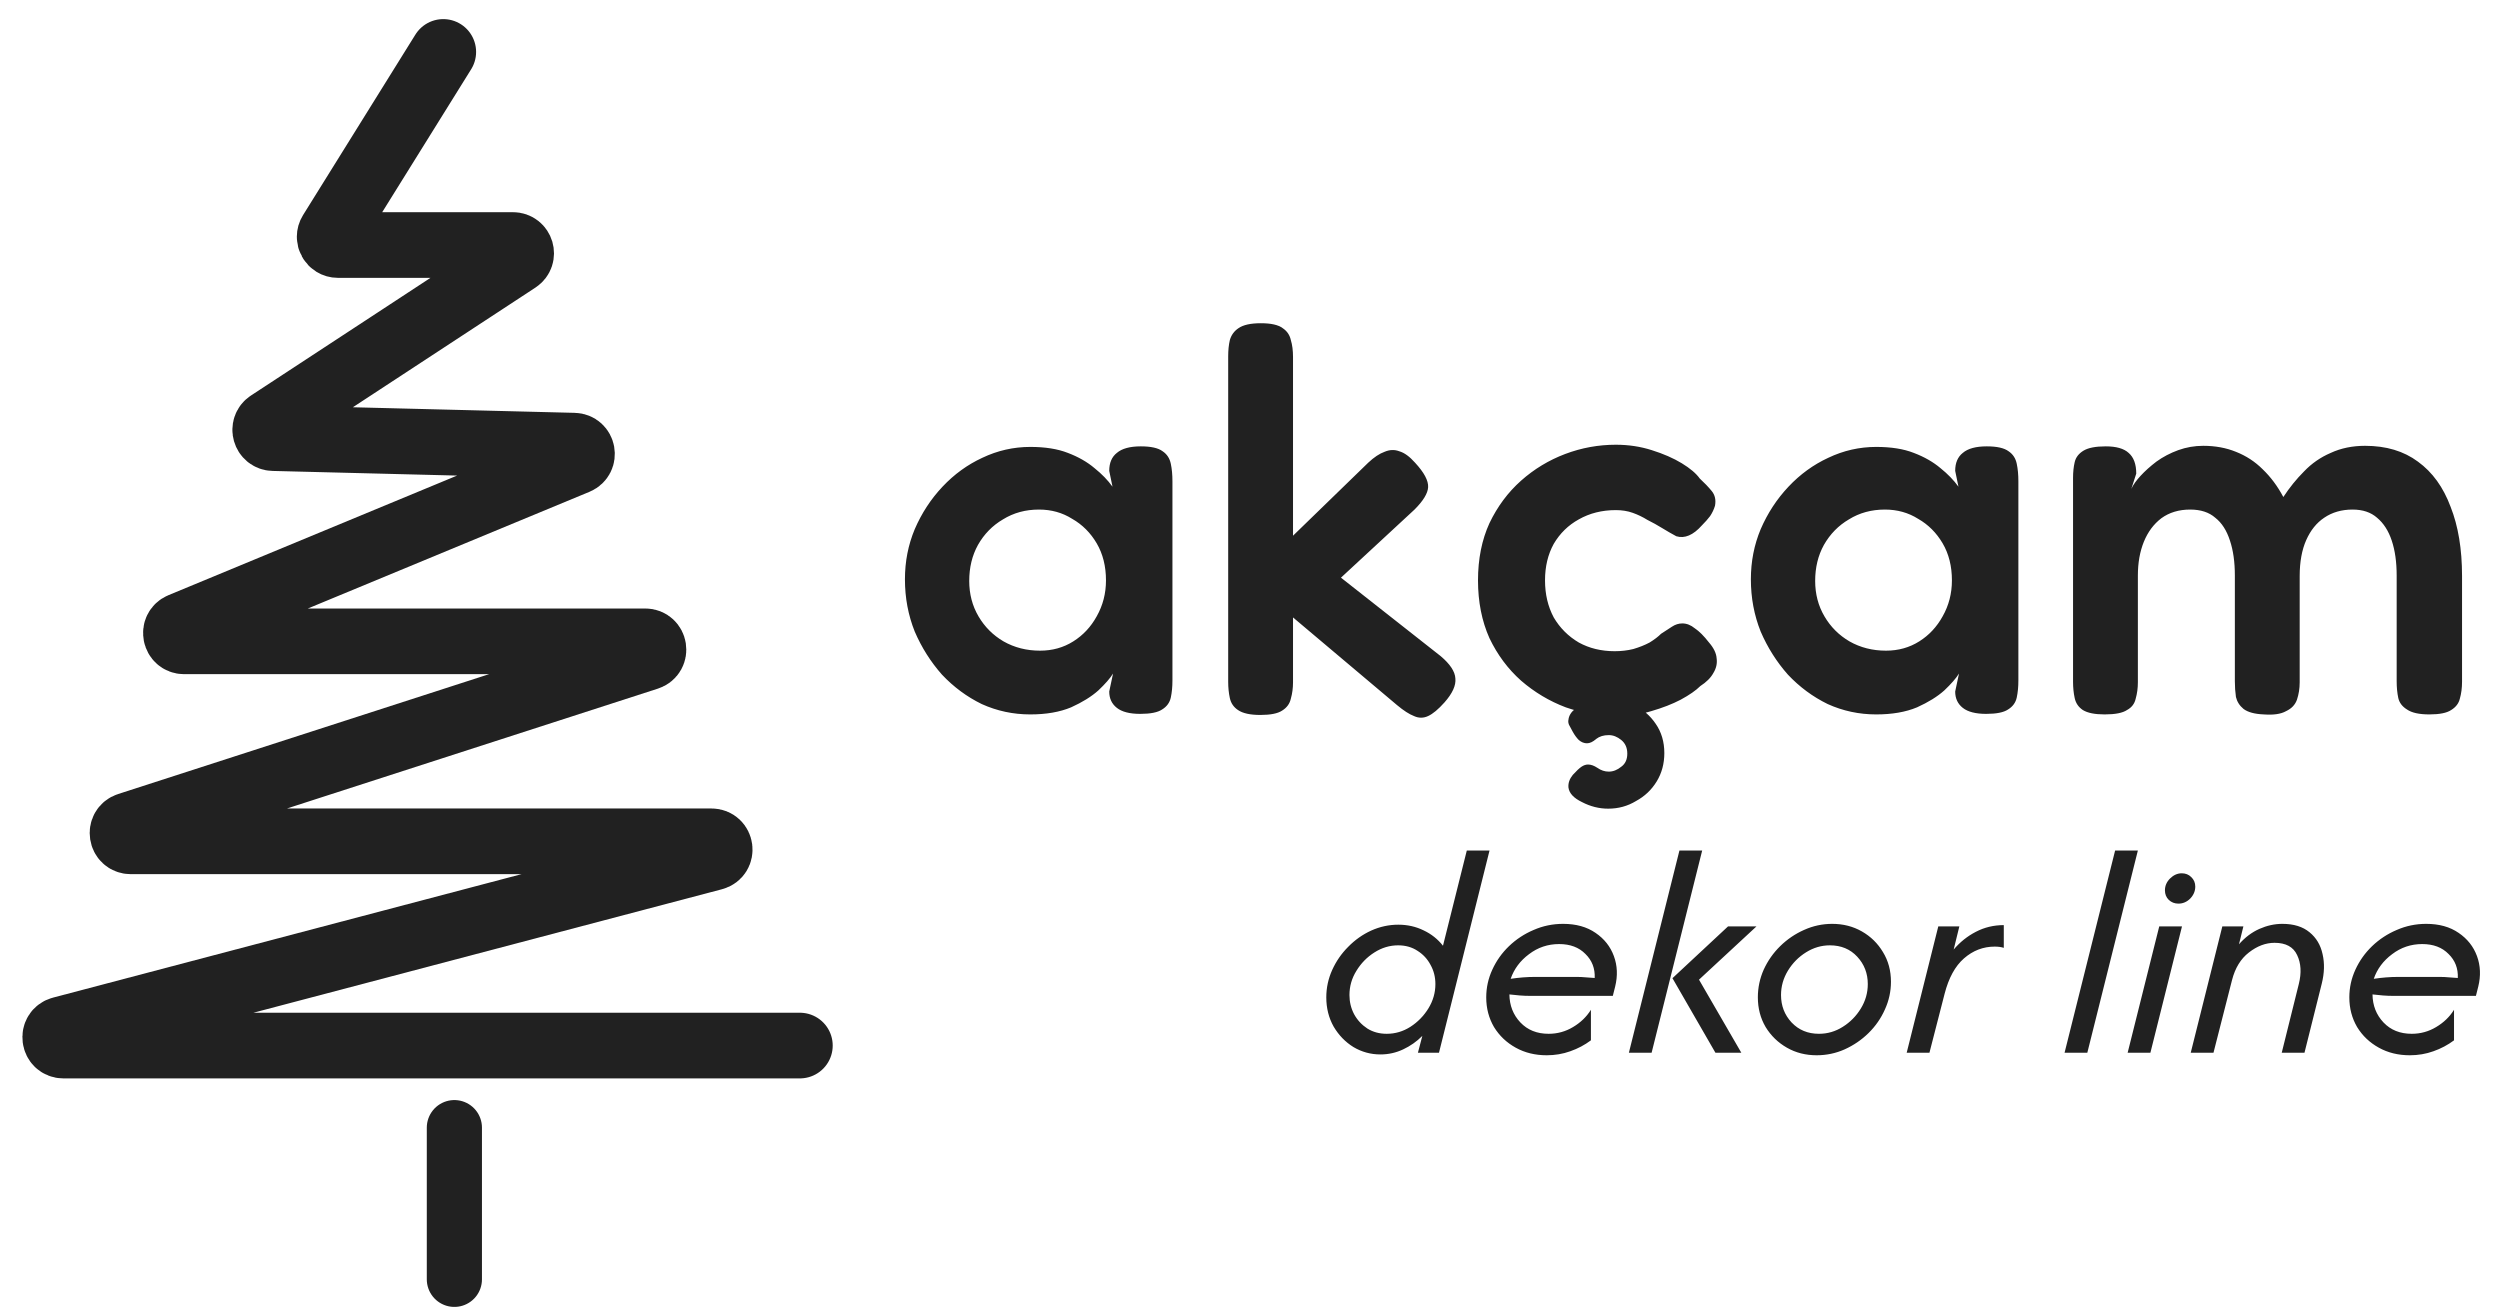 <svg width="120" height="63" viewBox="0 0 120 63" fill="none" xmlns="http://www.w3.org/2000/svg">
<path d="M21.81 54.127V61.408" stroke="#212121" stroke-width="2.648" stroke-linecap="round"/>
<path d="M21.277 2.493L15.884 11.158C15.721 11.421 15.91 11.761 16.22 11.761H24.621C25.013 11.761 25.165 12.271 24.837 12.486L12.909 20.304C12.586 20.516 12.729 21.019 13.116 21.029L27.55 21.392C27.976 21.402 28.085 21.987 27.691 22.151L8.688 30.025C8.289 30.191 8.408 30.784 8.84 30.784H30.971C31.421 30.784 31.521 31.416 31.093 31.555L6.155 39.613C5.727 39.751 5.826 40.383 6.276 40.383H34.15C34.612 40.383 34.698 41.042 34.251 41.16L2.946 49.41C2.498 49.528 2.584 50.187 3.046 50.187H38.394" stroke="#212121" stroke-width="3.152" stroke-linecap="round"/>
<path d="M54.734 34.266C54.228 34.266 53.854 34.17 53.61 33.978C53.365 33.786 53.243 33.525 53.243 33.193L53.426 32.33C53.287 32.557 53.052 32.827 52.72 33.141C52.389 33.437 51.953 33.708 51.413 33.952C50.872 34.178 50.219 34.292 49.452 34.292C48.632 34.292 47.856 34.126 47.124 33.795C46.409 33.446 45.773 32.975 45.215 32.383C44.675 31.772 44.239 31.084 43.908 30.317C43.594 29.532 43.437 28.695 43.437 27.806C43.437 26.952 43.594 26.15 43.908 25.4C44.239 24.633 44.683 23.953 45.241 23.361C45.799 22.768 46.435 22.306 47.15 21.975C47.883 21.626 48.65 21.452 49.452 21.452C50.166 21.452 50.768 21.547 51.256 21.739C51.762 21.931 52.189 22.175 52.537 22.471C52.886 22.75 53.174 23.047 53.4 23.361L53.243 22.602C53.243 22.219 53.365 21.931 53.61 21.739C53.854 21.53 54.237 21.425 54.76 21.425C55.248 21.425 55.597 21.504 55.806 21.661C56.015 21.8 56.146 22.001 56.199 22.262C56.251 22.506 56.277 22.785 56.277 23.099V32.67C56.277 32.967 56.251 33.237 56.199 33.481C56.146 33.725 56.007 33.917 55.78 34.056C55.571 34.196 55.222 34.266 54.734 34.266ZM49.922 31.232C50.515 31.232 51.047 31.084 51.517 30.787C51.988 30.491 52.363 30.09 52.642 29.584C52.938 29.061 53.087 28.486 53.087 27.858C53.087 27.179 52.938 26.586 52.642 26.08C52.346 25.575 51.953 25.182 51.465 24.904C50.995 24.607 50.463 24.459 49.87 24.459C49.225 24.459 48.65 24.616 48.144 24.93C47.638 25.226 47.237 25.636 46.941 26.159C46.662 26.664 46.523 27.24 46.523 27.885C46.523 28.512 46.671 29.079 46.967 29.584C47.264 30.09 47.665 30.491 48.17 30.787C48.693 31.084 49.277 31.232 49.922 31.232ZM69.152 31.494C69.605 31.877 69.841 32.234 69.858 32.566C69.893 32.897 69.719 33.281 69.335 33.716C69.039 34.048 68.777 34.266 68.55 34.37C68.324 34.475 68.097 34.475 67.871 34.37C67.644 34.283 67.374 34.109 67.06 33.847L62.065 29.637V32.749C62.065 33.028 62.03 33.289 61.961 33.533C61.908 33.777 61.769 33.969 61.542 34.109C61.333 34.248 60.984 34.318 60.496 34.318C60.008 34.318 59.651 34.239 59.424 34.082C59.215 33.943 59.084 33.751 59.032 33.507C58.979 33.263 58.953 33.002 58.953 32.723V17.11C58.953 16.814 58.979 16.553 59.032 16.326C59.101 16.082 59.241 15.89 59.45 15.751C59.677 15.594 60.034 15.515 60.522 15.515C61.01 15.515 61.359 15.594 61.568 15.751C61.777 15.89 61.908 16.082 61.961 16.326C62.03 16.553 62.065 16.823 62.065 17.137V25.714L65.674 22.21C65.953 21.948 66.214 21.774 66.458 21.687C66.703 21.582 66.938 21.574 67.165 21.661C67.409 21.73 67.661 21.914 67.923 22.21C68.359 22.681 68.568 23.073 68.55 23.387C68.533 23.683 68.315 24.041 67.897 24.459L64.366 27.728L69.152 31.494ZM77.613 34.37C76.776 34.37 75.957 34.231 75.155 33.952C74.37 33.655 73.655 33.228 73.01 32.67C72.383 32.112 71.877 31.433 71.493 30.631C71.127 29.811 70.944 28.887 70.944 27.858C70.944 26.83 71.127 25.915 71.493 25.113C71.877 24.311 72.383 23.631 73.01 23.073C73.638 22.515 74.344 22.088 75.129 21.791C75.913 21.495 76.724 21.347 77.561 21.347C78.171 21.347 78.746 21.434 79.287 21.608C79.844 21.783 80.324 21.992 80.725 22.236C81.126 22.48 81.413 22.724 81.588 22.968C81.814 23.177 82.006 23.378 82.163 23.57C82.32 23.762 82.372 23.997 82.32 24.276C82.268 24.45 82.189 24.616 82.085 24.773C81.98 24.912 81.849 25.06 81.692 25.217C81.274 25.688 80.864 25.862 80.463 25.74C80.237 25.618 80.01 25.488 79.783 25.348C79.557 25.209 79.321 25.078 79.077 24.956C78.851 24.816 78.615 24.703 78.371 24.616C78.127 24.529 77.857 24.485 77.561 24.485C76.898 24.485 76.305 24.633 75.782 24.93C75.277 25.209 74.876 25.601 74.579 26.106C74.3 26.612 74.161 27.196 74.161 27.858C74.161 28.521 74.3 29.114 74.579 29.637C74.876 30.142 75.277 30.543 75.782 30.84C76.288 31.119 76.863 31.258 77.508 31.258C77.822 31.258 78.118 31.223 78.397 31.154C78.694 31.066 78.955 30.962 79.182 30.84C79.409 30.7 79.592 30.561 79.731 30.421C79.923 30.299 80.097 30.186 80.254 30.081C80.411 29.977 80.577 29.924 80.751 29.924C80.96 29.924 81.161 30.003 81.352 30.16C81.562 30.299 81.788 30.526 82.032 30.84C82.259 31.101 82.381 31.354 82.398 31.598C82.433 31.842 82.381 32.078 82.242 32.304C82.12 32.531 81.91 32.74 81.614 32.932C81.405 33.141 81.091 33.359 80.672 33.586C80.272 33.795 79.801 33.978 79.26 34.135C78.737 34.292 78.188 34.37 77.613 34.37ZM77.194 38.816C76.759 38.816 76.34 38.711 75.939 38.502C75.538 38.31 75.32 38.075 75.285 37.796C75.268 37.587 75.338 37.386 75.495 37.194C75.669 37.003 75.808 36.872 75.913 36.802C76.018 36.732 76.122 36.697 76.227 36.697C76.366 36.697 76.514 36.75 76.671 36.854C76.846 36.977 77.029 37.038 77.221 37.038C77.43 37.038 77.63 36.959 77.822 36.802C78.014 36.663 78.11 36.453 78.11 36.175C78.11 35.896 78.014 35.678 77.822 35.521C77.63 35.364 77.43 35.285 77.221 35.285C76.977 35.285 76.776 35.346 76.619 35.468C76.462 35.608 76.314 35.678 76.174 35.678C76.035 35.678 75.904 35.625 75.782 35.521C75.678 35.416 75.582 35.285 75.495 35.129C75.425 35.006 75.364 34.893 75.311 34.788C75.277 34.701 75.268 34.623 75.285 34.553C75.303 34.361 75.407 34.187 75.599 34.03C75.808 33.873 76.061 33.751 76.358 33.664C76.654 33.577 76.942 33.533 77.221 33.533C77.639 33.533 78.049 33.638 78.45 33.847C78.868 34.056 79.208 34.353 79.469 34.736C79.749 35.137 79.888 35.608 79.888 36.148C79.888 36.654 79.766 37.107 79.522 37.508C79.278 37.909 78.947 38.223 78.528 38.45C78.127 38.694 77.683 38.816 77.194 38.816ZM95.339 34.266C94.834 34.266 94.459 34.17 94.215 33.978C93.971 33.786 93.849 33.525 93.849 33.193L94.032 32.33C93.892 32.557 93.657 32.827 93.326 33.141C92.995 33.437 92.559 33.708 92.018 33.952C91.478 34.178 90.824 34.292 90.057 34.292C89.238 34.292 88.462 34.126 87.73 33.795C87.015 33.446 86.378 32.975 85.82 32.383C85.28 31.772 84.844 31.084 84.513 30.317C84.199 29.532 84.042 28.695 84.042 27.806C84.042 26.952 84.199 26.15 84.513 25.4C84.844 24.633 85.289 23.953 85.847 23.361C86.405 22.768 87.041 22.306 87.756 21.975C88.488 21.626 89.255 21.452 90.057 21.452C90.772 21.452 91.373 21.547 91.861 21.739C92.367 21.931 92.794 22.175 93.143 22.471C93.491 22.75 93.779 23.047 94.006 23.361L93.849 22.602C93.849 22.219 93.971 21.931 94.215 21.739C94.459 21.53 94.843 21.425 95.366 21.425C95.854 21.425 96.202 21.504 96.412 21.661C96.621 21.8 96.752 22.001 96.804 22.262C96.856 22.506 96.882 22.785 96.882 23.099V32.67C96.882 32.967 96.856 33.237 96.804 33.481C96.752 33.725 96.612 33.917 96.385 34.056C96.176 34.196 95.828 34.266 95.339 34.266ZM90.528 31.232C91.12 31.232 91.652 31.084 92.123 30.787C92.594 30.491 92.968 30.09 93.247 29.584C93.544 29.061 93.692 28.486 93.692 27.858C93.692 27.179 93.544 26.586 93.247 26.08C92.951 25.575 92.559 25.182 92.071 24.904C91.6 24.607 91.068 24.459 90.475 24.459C89.83 24.459 89.255 24.616 88.749 24.93C88.244 25.226 87.843 25.636 87.546 26.159C87.267 26.664 87.128 27.24 87.128 27.885C87.128 28.512 87.276 29.079 87.573 29.584C87.869 30.09 88.27 30.491 88.776 30.787C89.299 31.084 89.883 31.232 90.528 31.232ZM101.023 34.292C100.552 34.292 100.204 34.222 99.977 34.082C99.768 33.943 99.637 33.751 99.585 33.507C99.532 33.263 99.506 33.002 99.506 32.723V22.942C99.506 22.663 99.532 22.41 99.585 22.184C99.637 21.957 99.776 21.774 100.003 21.635C100.23 21.495 100.587 21.425 101.075 21.425C101.581 21.425 101.947 21.53 102.174 21.739C102.418 21.948 102.54 22.28 102.54 22.733L102.304 23.465C102.392 23.273 102.54 23.064 102.749 22.838C102.958 22.611 103.211 22.384 103.507 22.158C103.821 21.931 104.17 21.748 104.553 21.608C104.937 21.469 105.338 21.399 105.756 21.399C106.332 21.399 106.855 21.495 107.325 21.687C107.813 21.879 108.241 22.158 108.607 22.524C108.99 22.89 109.322 23.334 109.6 23.857C109.897 23.404 110.228 22.994 110.594 22.628C110.96 22.245 111.387 21.948 111.876 21.739C112.364 21.513 112.913 21.399 113.523 21.399C114.534 21.399 115.38 21.652 116.06 22.158C116.757 22.663 117.28 23.387 117.629 24.328C117.995 25.252 118.178 26.359 118.178 27.649V32.723C118.178 33.019 118.143 33.289 118.073 33.533C118.021 33.76 117.882 33.943 117.655 34.082C117.446 34.222 117.097 34.292 116.609 34.292C116.121 34.292 115.763 34.213 115.537 34.056C115.31 33.917 115.171 33.734 115.118 33.507C115.066 33.263 115.04 32.993 115.04 32.696V27.623C115.04 26.978 114.961 26.42 114.804 25.95C114.648 25.479 114.412 25.113 114.098 24.851C113.802 24.59 113.41 24.459 112.922 24.459C112.399 24.459 111.945 24.59 111.562 24.851C111.196 25.095 110.908 25.453 110.699 25.923C110.49 26.394 110.385 26.969 110.385 27.649V32.749C110.385 33.045 110.341 33.324 110.254 33.586C110.167 33.83 109.993 34.013 109.731 34.135C109.487 34.274 109.13 34.327 108.659 34.292C108.223 34.274 107.901 34.187 107.691 34.03C107.5 33.873 107.378 33.681 107.325 33.455C107.29 33.211 107.273 32.958 107.273 32.696V27.623C107.273 26.978 107.195 26.42 107.038 25.95C106.881 25.461 106.645 25.095 106.332 24.851C106.035 24.59 105.634 24.459 105.129 24.459C104.588 24.459 104.126 24.598 103.743 24.877C103.377 25.156 103.098 25.531 102.906 26.002C102.714 26.473 102.618 27.013 102.618 27.623V32.749C102.618 33.028 102.583 33.289 102.514 33.533C102.461 33.777 102.322 33.96 102.095 34.082C101.886 34.222 101.529 34.292 101.023 34.292Z" fill="#212121"/>
<path d="M66.26 50.613C65.795 50.613 65.364 50.495 64.966 50.259C64.575 50.017 64.259 49.69 64.016 49.279C63.78 48.861 63.662 48.392 63.662 47.873C63.662 47.415 63.757 46.977 63.945 46.559C64.134 46.141 64.39 45.77 64.714 45.447C65.037 45.117 65.404 44.857 65.816 44.668C66.234 44.48 66.668 44.385 67.12 44.385C67.558 44.385 67.962 44.476 68.333 44.658C68.704 44.833 69.014 45.079 69.263 45.396L70.406 40.827H71.497L69.071 50.532H68.06L68.272 49.723C68.003 49.993 67.696 50.209 67.352 50.37C67.009 50.532 66.645 50.613 66.26 50.613ZM66.564 49.622C66.968 49.622 67.346 49.511 67.696 49.289C68.053 49.059 68.343 48.763 68.566 48.399C68.788 48.035 68.899 47.647 68.899 47.236C68.899 46.899 68.822 46.593 68.667 46.316C68.518 46.033 68.309 45.807 68.04 45.639C67.777 45.464 67.467 45.376 67.11 45.376C66.705 45.376 66.324 45.491 65.967 45.72C65.617 45.942 65.33 46.235 65.108 46.599C64.885 46.956 64.774 47.344 64.774 47.762C64.774 48.092 64.848 48.399 64.997 48.682C65.152 48.965 65.364 49.194 65.634 49.37C65.903 49.538 66.213 49.622 66.564 49.622ZM74.241 50.653C73.688 50.653 73.193 50.532 72.755 50.289C72.317 50.047 71.97 49.717 71.713 49.299C71.464 48.874 71.339 48.399 71.339 47.873C71.339 47.408 71.437 46.963 71.633 46.539C71.828 46.114 72.094 45.74 72.431 45.416C72.775 45.086 73.169 44.827 73.614 44.638C74.059 44.443 74.531 44.345 75.03 44.345C75.65 44.345 76.169 44.49 76.587 44.779C77.004 45.063 77.298 45.433 77.466 45.892C77.635 46.35 77.655 46.839 77.527 47.358L77.415 47.802H73.452C73.284 47.802 73.115 47.796 72.947 47.782C72.785 47.769 72.62 47.752 72.451 47.732C72.458 48.264 72.633 48.712 72.977 49.076C73.321 49.44 73.773 49.622 74.332 49.622C74.757 49.622 75.147 49.514 75.505 49.299C75.869 49.083 76.155 48.807 76.364 48.47V49.936C76.067 50.158 75.737 50.333 75.373 50.461C75.016 50.589 74.639 50.653 74.241 50.653ZM72.512 46.983C72.91 46.923 73.297 46.892 73.675 46.892H75.687C75.835 46.892 75.98 46.899 76.121 46.913C76.263 46.919 76.404 46.93 76.546 46.943C76.566 46.485 76.418 46.101 76.101 45.791C75.791 45.474 75.37 45.315 74.838 45.315C74.298 45.315 73.816 45.477 73.392 45.801C72.967 46.117 72.674 46.512 72.512 46.983ZM82.341 50.532L80.278 46.953L82.947 44.466H84.312L81.552 47.024L83.584 50.532H82.341ZM78.186 50.532L80.612 40.827H81.704L79.277 50.532H78.186ZM87.197 50.653C86.672 50.653 86.196 50.532 85.772 50.289C85.347 50.047 85.007 49.717 84.751 49.299C84.501 48.874 84.377 48.399 84.377 47.873C84.377 47.408 84.471 46.963 84.66 46.539C84.855 46.114 85.118 45.74 85.448 45.416C85.785 45.086 86.166 44.827 86.591 44.638C87.022 44.443 87.474 44.345 87.945 44.345C88.471 44.345 88.946 44.466 89.371 44.709C89.796 44.951 90.132 45.282 90.382 45.7C90.638 46.117 90.766 46.593 90.766 47.125C90.766 47.59 90.668 48.035 90.473 48.46C90.284 48.884 90.021 49.262 89.684 49.592C89.354 49.915 88.973 50.175 88.542 50.37C88.117 50.559 87.669 50.653 87.197 50.653ZM87.308 49.622C87.72 49.622 88.1 49.511 88.451 49.289C88.808 49.066 89.098 48.773 89.32 48.409C89.543 48.045 89.654 47.654 89.654 47.236C89.654 46.724 89.486 46.286 89.148 45.922C88.811 45.558 88.373 45.376 87.834 45.376C87.43 45.376 87.049 45.487 86.692 45.71C86.335 45.932 86.045 46.225 85.822 46.589C85.6 46.953 85.489 47.344 85.489 47.762C85.489 48.274 85.657 48.712 85.994 49.076C86.338 49.44 86.776 49.622 87.308 49.622ZM91.521 50.532L93.038 44.466H94.049L93.776 45.578C94.079 45.221 94.433 44.938 94.837 44.729C95.248 44.513 95.697 44.405 96.182 44.405V45.497C96.061 45.457 95.916 45.437 95.747 45.437C95.195 45.437 94.703 45.625 94.271 46.003C93.847 46.373 93.537 46.94 93.341 47.701L92.613 50.532H91.521ZM99.099 50.532L101.525 40.827H102.617L100.191 50.532H99.099ZM102.127 50.532L103.644 44.466H104.736L103.219 50.532H102.127ZM104.564 43.374C104.382 43.374 104.227 43.314 104.099 43.192C103.977 43.071 103.917 42.919 103.917 42.737C103.917 42.522 103.998 42.333 104.159 42.171C104.328 42.003 104.517 41.918 104.725 41.918C104.907 41.918 105.059 41.979 105.18 42.1C105.308 42.222 105.373 42.373 105.373 42.555C105.373 42.771 105.292 42.963 105.13 43.132C104.968 43.293 104.779 43.374 104.564 43.374ZM105.155 50.532L106.672 44.466H107.683L107.471 45.325C107.76 44.995 108.087 44.749 108.451 44.587C108.815 44.426 109.183 44.345 109.553 44.345C110.099 44.345 110.534 44.48 110.858 44.749C111.181 45.012 111.39 45.362 111.484 45.801C111.585 46.232 111.572 46.704 111.444 47.216L110.615 50.532H109.523L110.342 47.236C110.477 46.697 110.45 46.232 110.261 45.841C110.079 45.45 109.718 45.255 109.179 45.255C108.755 45.255 108.343 45.41 107.946 45.72C107.555 46.023 107.285 46.465 107.137 47.044L106.247 50.532H105.155ZM115.67 50.653C115.117 50.653 114.622 50.532 114.184 50.289C113.746 50.047 113.398 49.717 113.142 49.299C112.893 48.874 112.768 48.399 112.768 47.873C112.768 47.408 112.866 46.963 113.061 46.539C113.257 46.114 113.523 45.74 113.86 45.416C114.204 45.086 114.598 44.827 115.043 44.638C115.488 44.443 115.96 44.345 116.458 44.345C117.079 44.345 117.598 44.49 118.015 44.779C118.433 45.063 118.726 45.433 118.895 45.892C119.063 46.35 119.084 46.839 118.956 47.358L118.844 47.802H114.881C114.713 47.802 114.544 47.796 114.376 47.782C114.214 47.769 114.049 47.752 113.88 47.732C113.887 48.264 114.062 48.712 114.406 49.076C114.75 49.44 115.201 49.622 115.761 49.622C116.185 49.622 116.576 49.514 116.934 49.299C117.298 49.083 117.584 48.807 117.793 48.47V49.936C117.496 50.158 117.166 50.333 116.802 50.461C116.445 50.589 116.068 50.653 115.67 50.653ZM113.941 46.983C114.339 46.923 114.726 46.892 115.104 46.892H117.116C117.264 46.892 117.409 46.899 117.55 46.913C117.692 46.919 117.833 46.93 117.975 46.943C117.995 46.485 117.847 46.101 117.53 45.791C117.22 45.474 116.799 45.315 116.266 45.315C115.727 45.315 115.245 45.477 114.821 45.801C114.396 46.117 114.103 46.512 113.941 46.983Z" fill="#212121"/>
</svg>
